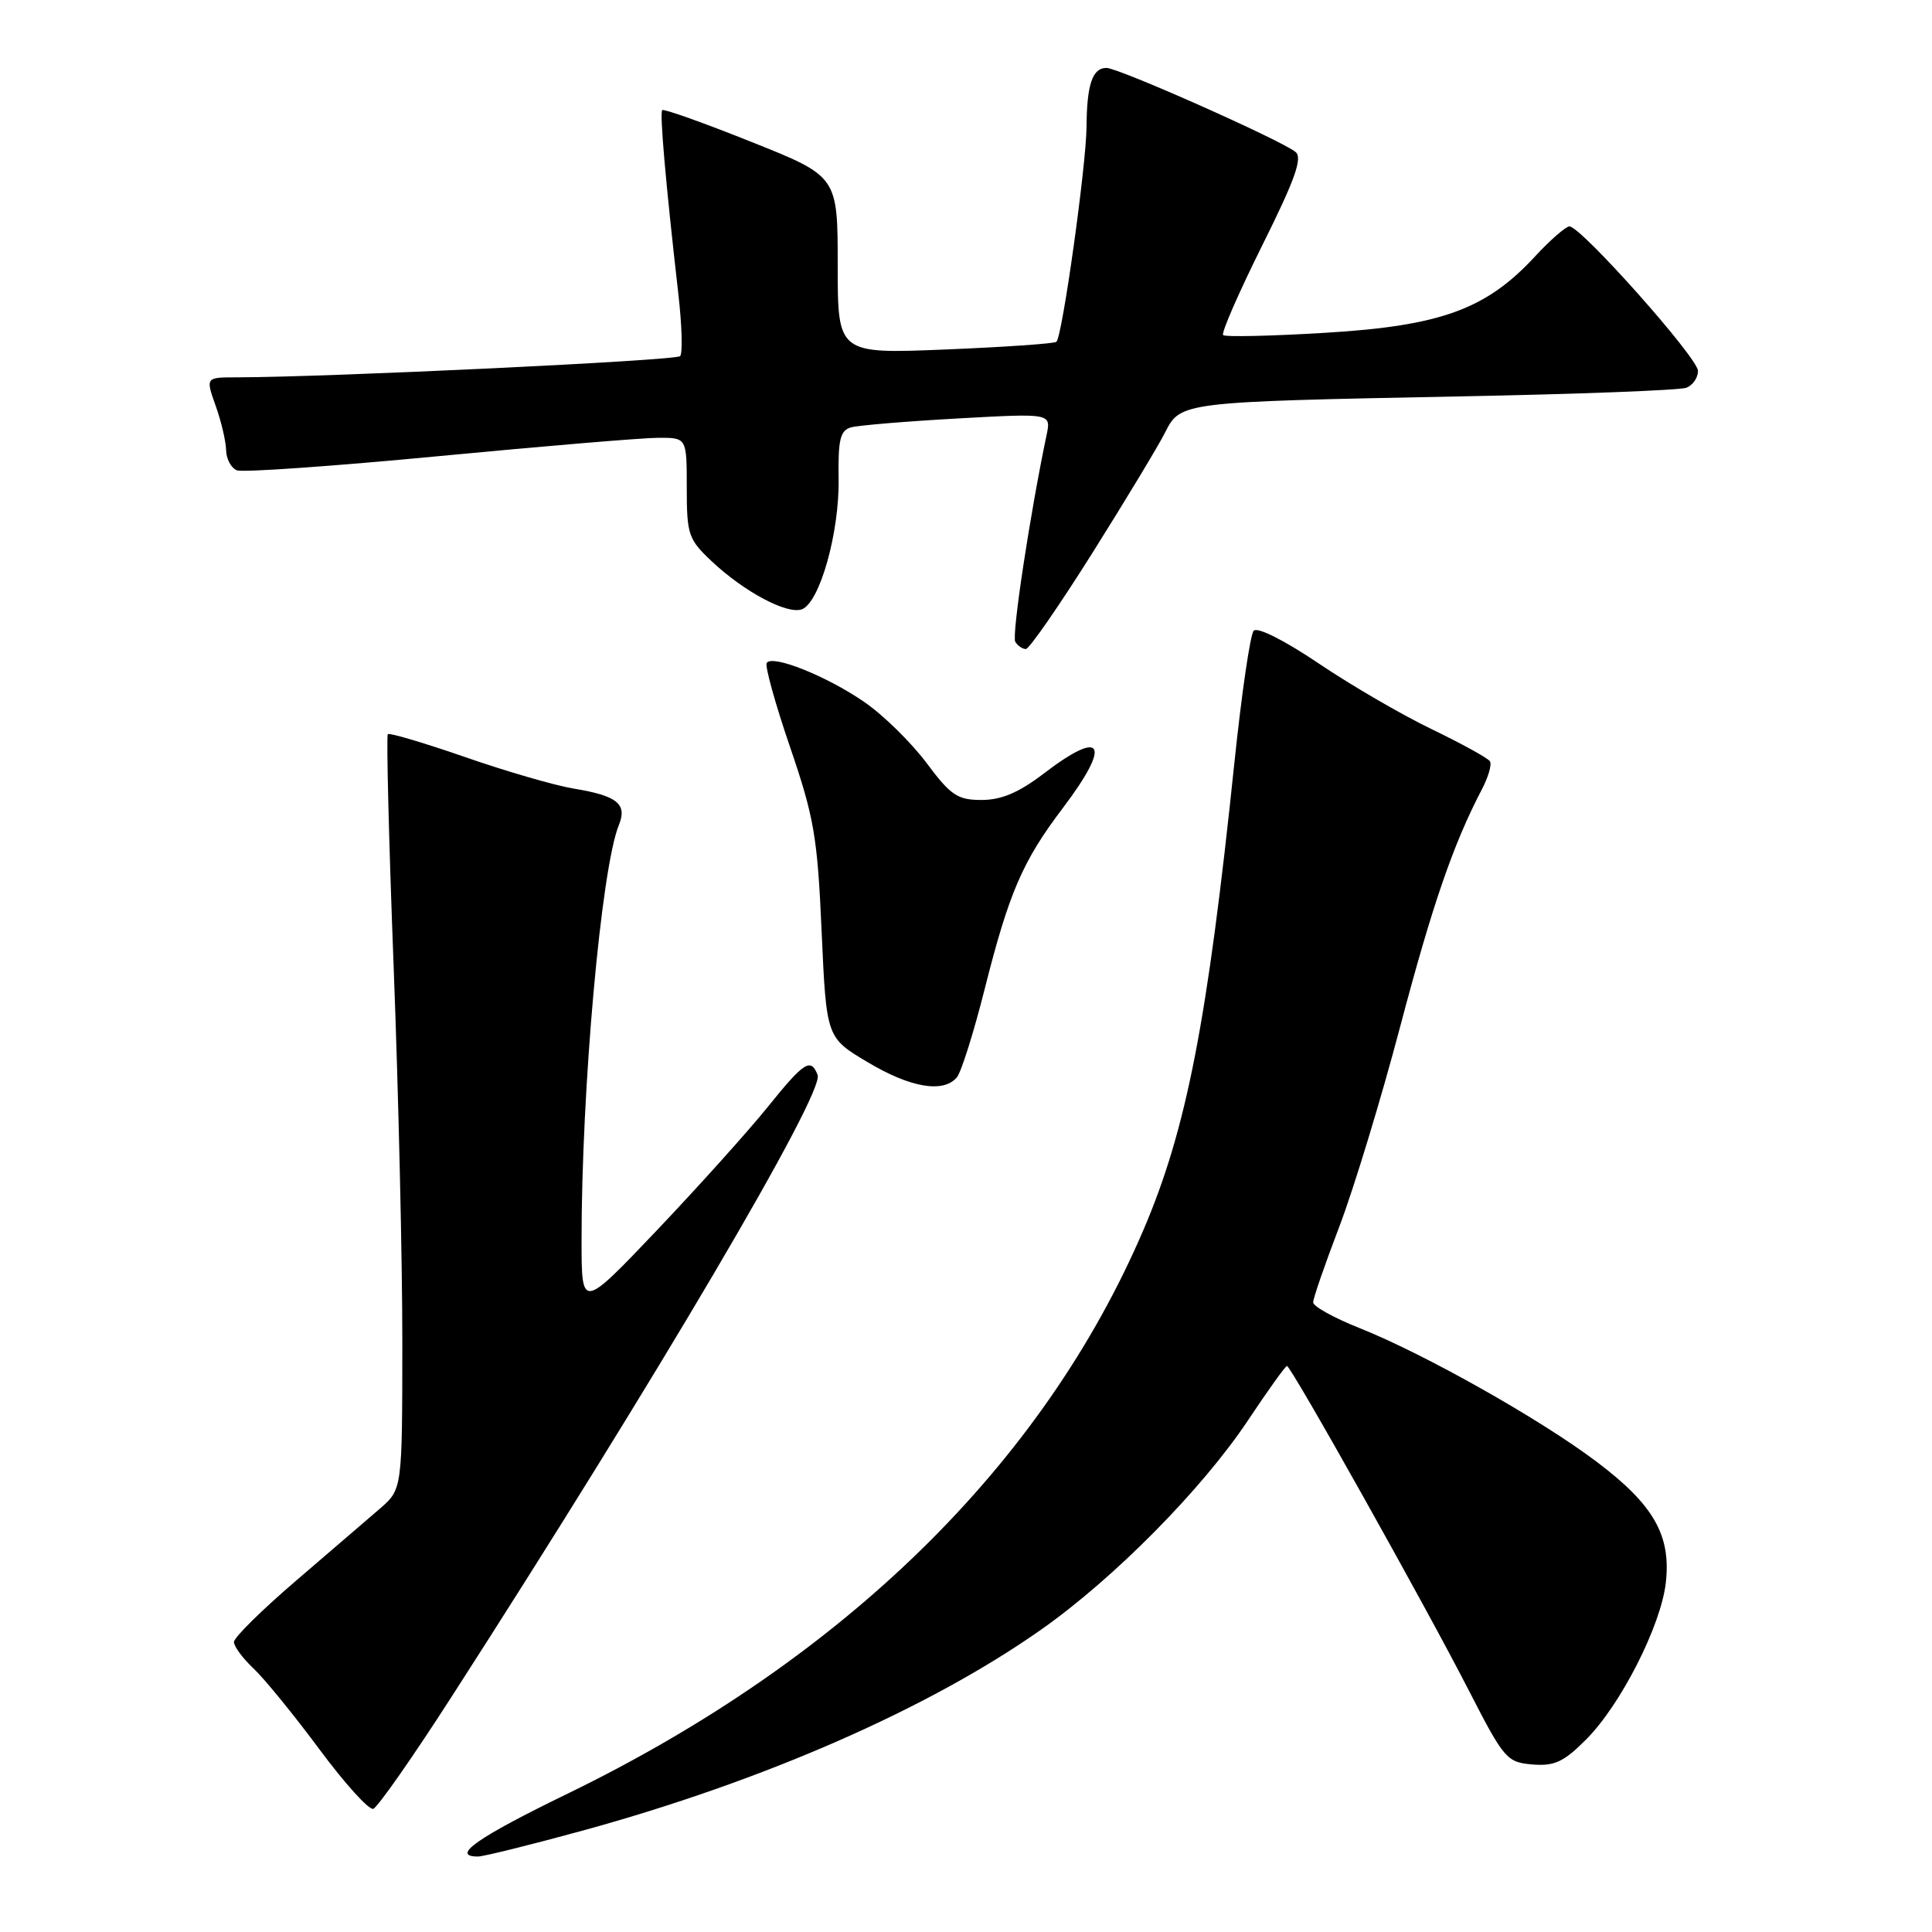 <?xml version="1.0" encoding="UTF-8" standalone="no"?>
<!DOCTYPE svg PUBLIC "-//W3C//DTD SVG 1.1//EN" "http://www.w3.org/Graphics/SVG/1.1/DTD/svg11.dtd" >
<svg xmlns="http://www.w3.org/2000/svg" xmlns:xlink="http://www.w3.org/1999/xlink" version="1.1" viewBox="0 0 256 256">
 <g >
 <path fill="currentColor"
d=" M 77.22 242.56 C 101.21 235.98 123.16 226.36 138.00 215.90 C 147.66 209.10 159.32 197.29 165.38 188.18 C 168.01 184.23 170.32 181.00 170.53 181.00 C 171.07 181.00 188.92 212.84 194.63 224.00 C 199.29 233.08 199.66 233.51 203.04 233.80 C 205.96 234.04 207.19 233.48 210.15 230.51 C 214.74 225.93 220.09 215.41 220.73 209.71 C 221.44 203.43 219.12 199.38 211.55 193.68 C 204.03 188.01 188.69 179.37 180.08 175.95 C 176.74 174.62 174.00 173.10 174.00 172.57 C 174.00 172.03 175.56 167.53 177.46 162.55 C 179.36 157.57 182.99 145.66 185.52 136.07 C 189.80 119.87 192.56 111.85 196.37 104.57 C 197.21 102.96 197.69 101.30 197.43 100.88 C 197.17 100.46 193.70 98.55 189.73 96.63 C 185.75 94.72 179.00 90.79 174.72 87.90 C 170.18 84.84 166.60 83.04 166.12 83.58 C 165.66 84.09 164.52 91.92 163.57 101.00 C 159.99 135.42 157.22 149.63 151.52 162.95 C 138.22 194.03 111.88 219.83 75.25 237.65 C 63.23 243.49 59.65 246.00 63.33 246.00 C 64.06 246.00 70.31 244.45 77.22 242.56 Z  M 59.78 224.92 C 86.99 182.65 109.26 144.83 108.34 142.44 C 107.44 140.11 106.55 140.69 101.67 146.75 C 99.12 149.91 92.55 157.22 87.06 163.00 C 77.07 173.50 77.07 173.50 77.06 164.50 C 77.04 144.37 79.66 115.06 82.00 109.33 C 83.14 106.53 81.80 105.44 76.00 104.49 C 73.53 104.08 67.06 102.21 61.64 100.32 C 56.21 98.44 51.60 97.07 51.39 97.28 C 51.18 97.49 51.52 111.35 52.16 128.08 C 52.80 144.81 53.32 167.24 53.31 177.92 C 53.30 197.34 53.30 197.34 50.32 199.92 C 48.68 201.34 43.66 205.65 39.17 209.50 C 34.68 213.35 31.00 216.98 31.00 217.57 C 31.00 218.17 32.17 219.74 33.59 221.08 C 35.01 222.41 38.93 227.22 42.30 231.76 C 45.67 236.31 48.89 239.87 49.46 239.68 C 50.03 239.49 54.68 232.85 59.78 224.92 Z  M 126.80 142.74 C 127.37 142.05 129.04 136.76 130.49 130.99 C 133.72 118.21 135.50 114.10 140.86 107.03 C 147.32 98.48 146.19 96.47 138.30 102.50 C 135.00 105.02 132.69 106.00 130.07 106.00 C 126.87 106.00 125.98 105.40 122.75 101.07 C 120.72 98.36 117.03 94.74 114.54 93.03 C 109.54 89.58 102.31 86.69 101.59 87.85 C 101.34 88.26 102.73 93.28 104.69 99.00 C 107.87 108.30 108.32 110.87 108.87 123.44 C 109.50 137.49 109.50 137.49 114.96 140.74 C 120.65 144.14 125.02 144.88 126.80 142.74 Z  M 144.76 73.25 C 149.17 66.24 153.49 59.07 154.38 57.31 C 156.42 53.26 156.52 53.25 193.20 52.53 C 208.98 52.23 222.60 51.71 223.45 51.38 C 224.30 51.05 225.00 50.05 224.99 49.14 C 224.98 47.42 209.48 30.00 207.96 30.00 C 207.48 30.00 205.41 31.80 203.37 34.01 C 196.93 40.98 190.91 43.17 175.72 44.09 C 168.48 44.53 162.34 44.67 162.07 44.40 C 161.80 44.13 164.13 38.80 167.24 32.54 C 171.60 23.80 172.62 20.93 171.67 20.14 C 169.81 18.60 148.23 9.00 146.61 9.00 C 144.75 9.00 144.01 11.19 143.97 16.83 C 143.93 21.95 140.76 44.60 139.98 45.29 C 139.72 45.53 133.09 45.99 125.25 46.31 C 111.00 46.89 111.00 46.89 111.00 35.13 C 111.00 23.36 111.00 23.36 99.55 18.80 C 93.26 16.28 87.94 14.39 87.75 14.59 C 87.39 14.94 88.22 24.39 89.89 39.00 C 90.36 43.12 90.47 46.81 90.12 47.19 C 89.59 47.78 43.49 49.98 31.37 50.00 C 27.24 50.00 27.24 50.00 28.57 53.75 C 29.31 55.81 29.93 58.46 29.96 59.64 C 29.98 60.82 30.63 62.03 31.40 62.32 C 32.16 62.62 44.20 61.77 58.15 60.44 C 72.09 59.11 85.19 58.01 87.25 58.01 C 91.00 58.00 91.00 58.00 91.00 64.63 C 91.00 70.85 91.21 71.46 94.31 74.38 C 98.62 78.43 104.33 81.47 106.27 80.73 C 108.62 79.82 111.23 70.58 111.12 63.48 C 111.04 58.25 111.33 57.04 112.76 56.63 C 113.72 56.36 120.08 55.83 126.89 55.45 C 139.28 54.76 139.28 54.76 138.68 57.63 C 136.49 68.04 134.03 84.25 134.53 85.04 C 134.85 85.57 135.49 86.00 135.93 86.00 C 136.38 86.00 140.35 80.26 144.76 73.25 Z "/>
</g>
</svg>